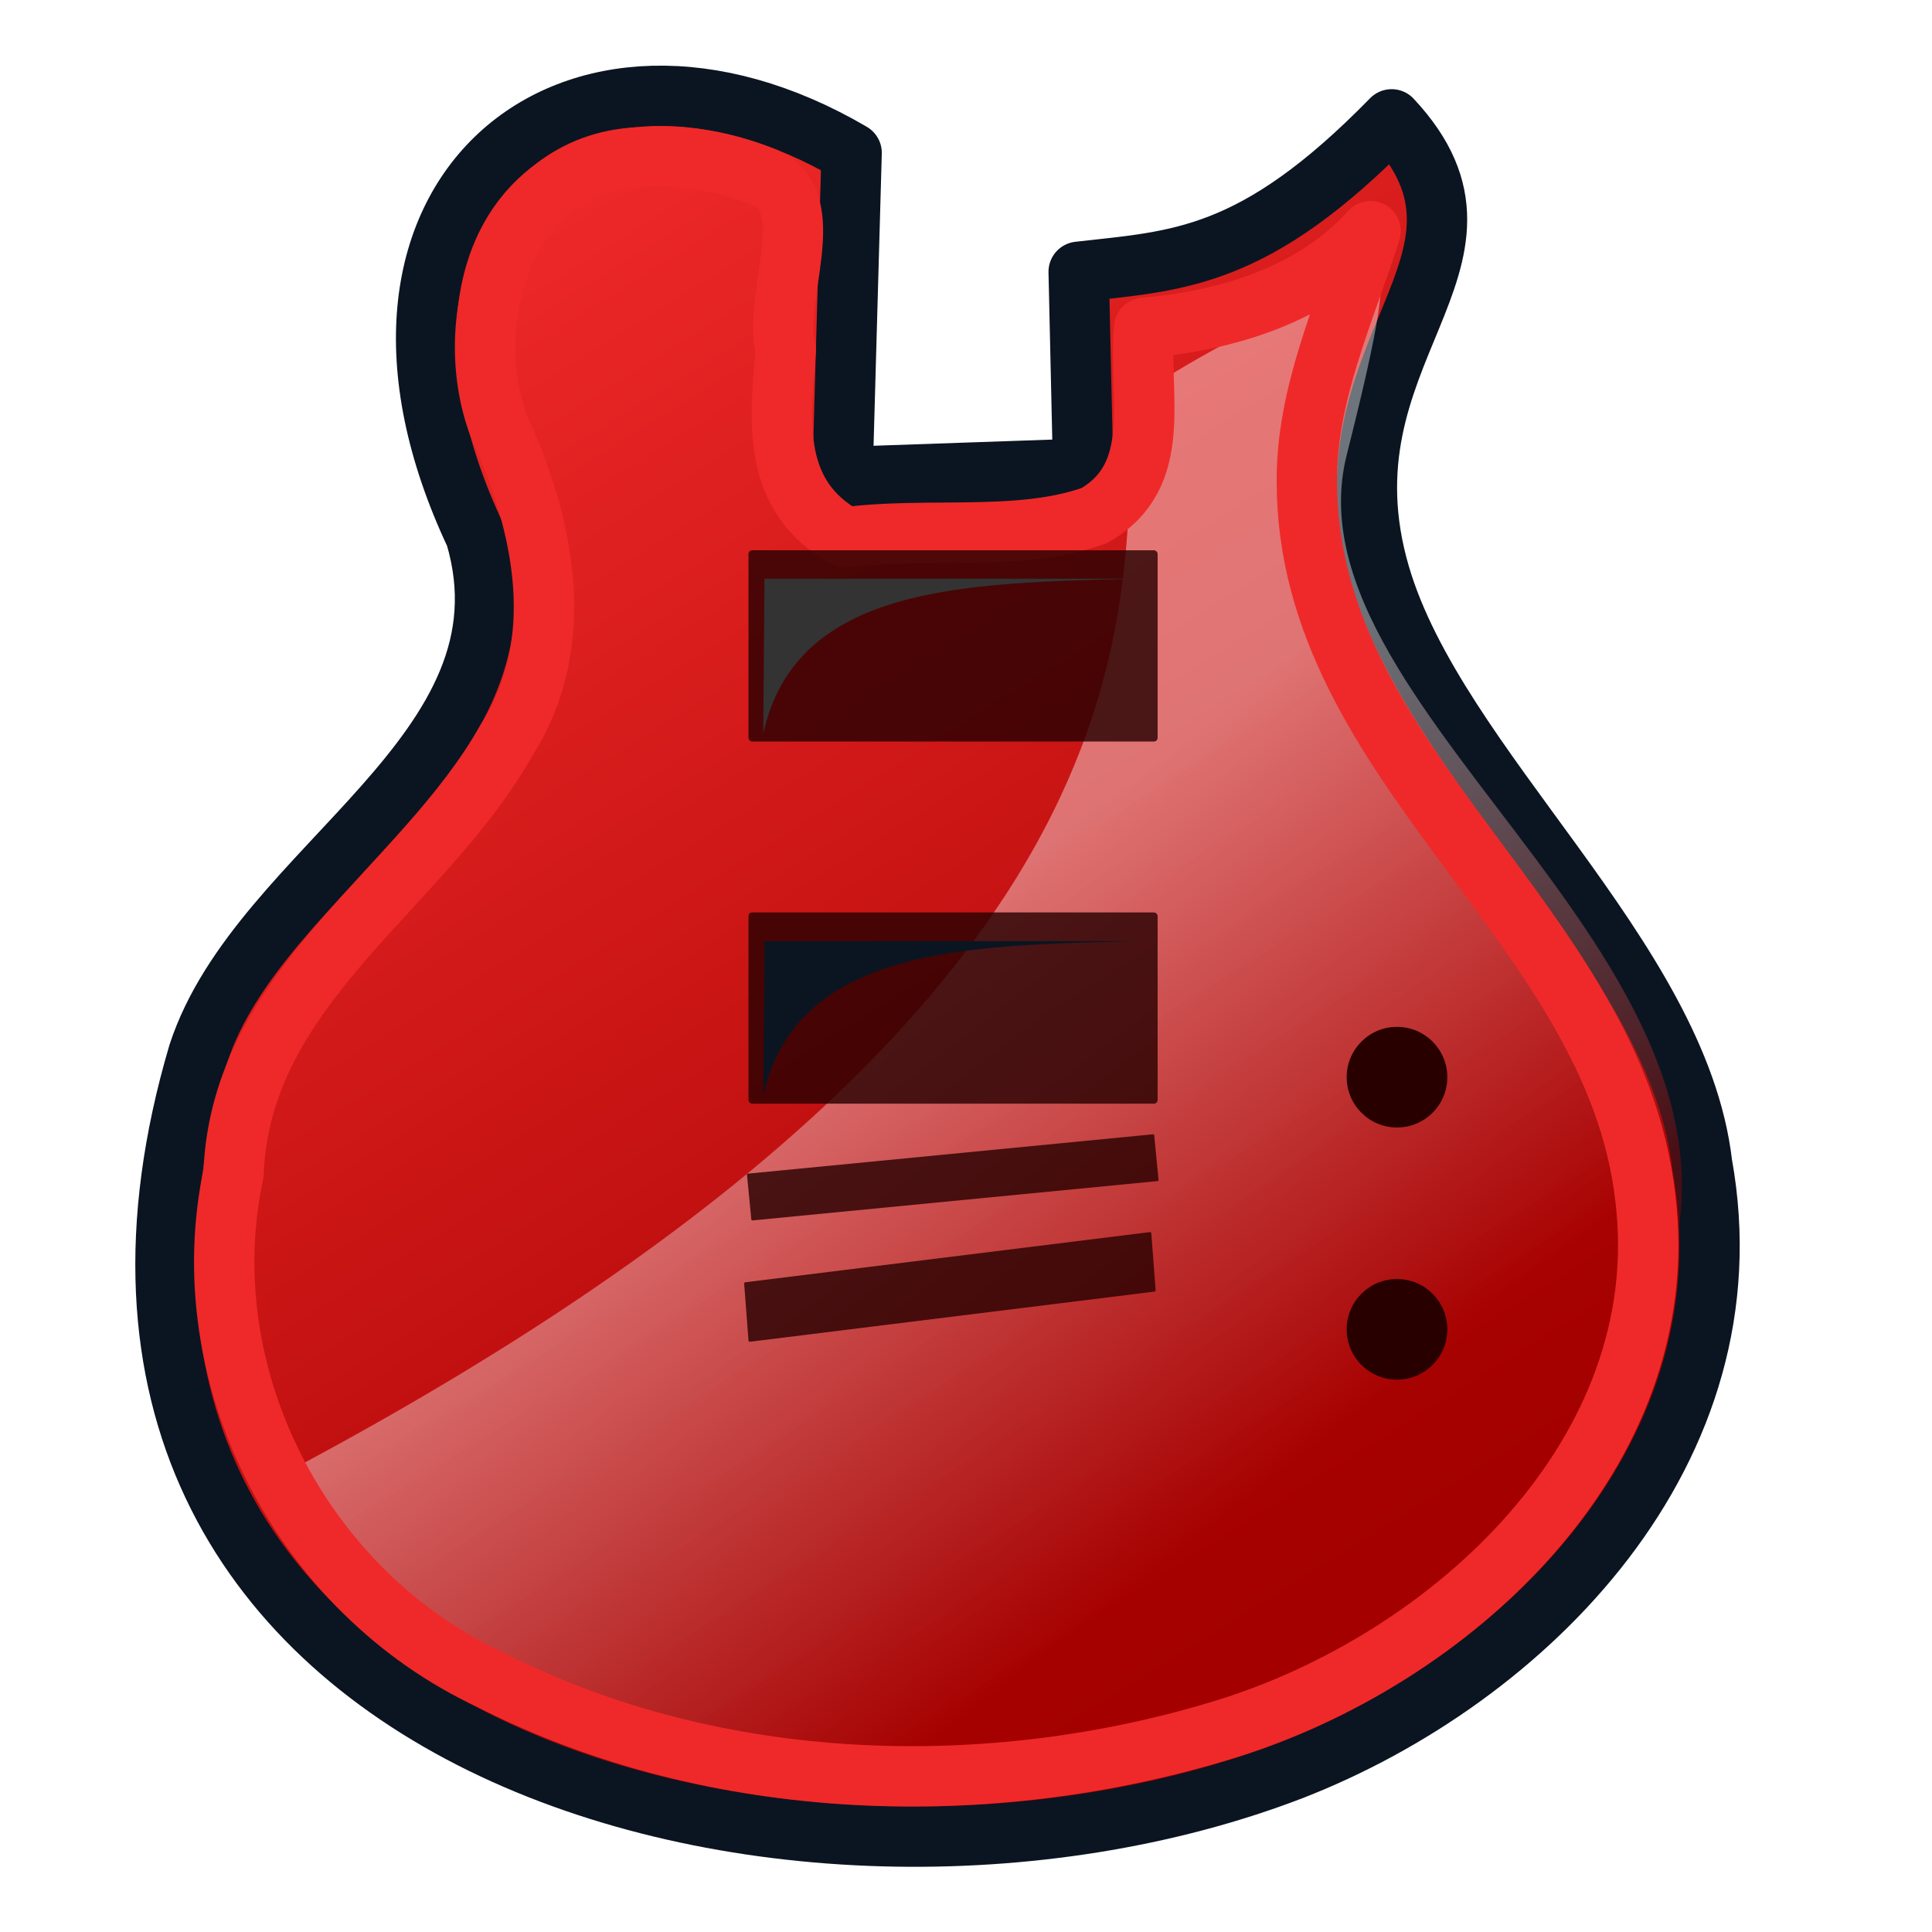 <?xml version="1.0" encoding="UTF-8" standalone="no"?>
<svg
   xmlns:osb="http://www.openswatchbook.org/uri/2009/osb"
   xmlns:dc="http://purl.org/dc/elements/1.1/"
   xmlns:cc="http://creativecommons.org/ns#"
   xmlns:rdf="http://www.w3.org/1999/02/22-rdf-syntax-ns#"
   xmlns:svg="http://www.w3.org/2000/svg"
   xmlns="http://www.w3.org/2000/svg"
   xmlns:xlink="http://www.w3.org/1999/xlink"
   xmlns:sodipodi="http://sodipodi.sourceforge.net/DTD/sodipodi-0.dtd"
   xmlns:inkscape="http://www.inkscape.org/namespaces/inkscape"
   width="64"
   height="64"
   viewBox="0 0 16.933 16.933"
   version="1.1"
   id="svg8"
   inkscape:version="1.0 (1.0+r73+1)"
   sodipodi:docname="create_body.svg">
  <defs
     id="defs2">
    <linearGradient
       inkscape:collect="always"
       id="linearGradient1036">
      <stop
         style="stop-color:#a40000;stop-opacity:1"
         offset="0"
         id="stop1032" />
      <stop
         style="stop-color:#ef2929;stop-opacity:1"
         offset="1"
         id="stop1034" />
    </linearGradient>
    <linearGradient
       id="linearGradient2278"
       osb:paint="solid">
      <stop
         style="stop-color:#0000ff;stop-opacity:1;"
         offset="0"
         id="stop2276" />
    </linearGradient>
    <linearGradient
       inkscape:collect="always"
       id="linearGradient919">
      <stop
         style="stop-color:#a40000;stop-opacity:1"
         offset="0"
         id="stop915" />
      <stop
         style="stop-color:#ffffff;stop-opacity:1"
         offset="1"
         id="stop917" />
    </linearGradient>
    <linearGradient
       inkscape:collect="always"
       xlink:href="#linearGradient919"
       id="linearGradient921"
       x1="11.912"
       y1="291.899"
       x2="8.737"
       y2="287.801"
       gradientUnits="userSpaceOnUse"
       gradientTransform="matrix(1.083,0,0,1.083,-0.343,-24.178)" />
    <filter
       inkscape:collect="always"
       style="color-interpolation-filters:sRGB"
       id="filter961"
       x="-0.051"
       width="1.102"
       y="-0.122"
       height="1.244">
      <feGaussianBlur
         inkscape:collect="always"
         stdDeviation="0.064"
         id="feGaussianBlur963" />
    </filter>
    <linearGradient
       inkscape:collect="always"
       xlink:href="#linearGradient1036"
       id="linearGradient1038"
       x1="12.218"
       y1="293.6"
       x2="4.753"
       y2="281.585"
       gradientUnits="userSpaceOnUse" />
  </defs>
  <sodipodi:namedview
     id="base"
     pagecolor="#ffffff"
     bordercolor="#666666"
     borderopacity="1.0"
     inkscape:pageopacity="0.0"
     inkscape:pageshadow="2"
     inkscape:zoom="12.20261"
     inkscape:cx="32.587569"
     inkscape:cy="28.779548"
     inkscape:document-units="px"
     inkscape:current-layer="layer1"
     showgrid="true"
     units="px"
     inkscape:window-width="1920"
     inkscape:window-height="1023"
     inkscape:window-x="0"
     inkscape:window-y="0"
     inkscape:window-maximized="1"
     inkscape:snap-global="false"
     inkscape:document-rotation="0">
    <inkscape:grid
       type="xygrid"
       id="grid817"
       empspacing="2" />
  </sodipodi:namedview>
  <g
     inkscape:label="Layer 1"
     inkscape:groupmode="layer"
     id="layer1"
     transform="translate(0,-280.067)">
    <path
       style="fill:url(#linearGradient1038);fill-opacity:1;stroke:#0b1521;stroke-width:0.529;stroke-linecap:butt;stroke-linejoin:round;stroke-miterlimit:4;stroke-dasharray:none;stroke-opacity:1"
       d="m 9.493,284.175 -2.109,0.073 0.08,-2.841 c -2.439,-1.431 -4.702,0.37 -3.297,3.352 0.566,1.908 -1.891,2.895 -2.429,4.544 -1.795,6.078 5.226,7.951 9.584,6.277 2.059,-0.802 4.05,-2.796 3.596,-5.312 -0.211,-1.816 -2.325,-3.469 -2.823,-5.16 -0.578,-1.966 1.275,-2.74 0.102,-3.995 -1.205,1.234 -1.873,1.237 -2.743,1.336 z"
       id="path847"
       inkscape:connector-curvature="0"
       sodipodi:nodetypes="cccccccsccc" />
    <path
       style="display:inline;opacity:0.403;fill:url(#linearGradient921);fill-opacity:1;stroke:none;stroke-width:0.265px;stroke-linecap:butt;stroke-linejoin:miter;stroke-opacity:1"
       d="m 9.943,283.549 c -0.171,1.582 0.653,5.085 -7.288,9.345 -0.41,1.36 8.29,5.73 11.788,-1.228 1.507,-2.997 -3.227,-5.293 -2.639,-7.615 0.588,-2.322 0.208,-1.589 -0.253,-1.377 -1.145,0.525 -1.642,0.916 -1.607,0.875 z"
       id="path913"
       inkscape:connector-curvature="0"
       sodipodi:nodetypes="ccscsc" />
    <rect
       style="opacity:0.805;fill:#280000;stroke:none;stroke-width:0.529;stroke-linecap:butt;stroke-linejoin:round;stroke-miterlimit:4;stroke-dasharray:none"
       id="rect861"
       width="3.586"
       height="0.412"
       x="-21.556"
       y="289.627"
       ry="0.008"
       transform="rotate(-5.548)" />
    <rect
       transform="matrix(0.992,-0.123,0.076,0.997,0,0)"
       ry="0.01"
       y="290.251"
       x="-15.663"
       height="0.523"
       width="3.597"
       id="rect863"
       style="opacity:0.805;fill:#280000;stroke:none;stroke-width:0.529;stroke-linecap:butt;stroke-linejoin:round;stroke-miterlimit:4;stroke-dasharray:none" />
    <g
       id="g981"
       transform="translate(-0.529,-0.529)"
       style="fill:#280000">
      <circle
         r="0.441"
         cy="290.037"
         cx="12.773"
         id="path967"
         style="opacity:1;fill:#280000;stroke:none;stroke-width:0.529;stroke-linecap:butt;stroke-linejoin:round;stroke-miterlimit:4;stroke-dasharray:none" />
      <circle
         style="opacity:1;fill:#280000;fill-opacity:1;stroke:none;stroke-width:0.529;stroke-linecap:butt;stroke-linejoin:round;stroke-miterlimit:4;stroke-dasharray:none"
         id="circle969"
         cx="12.773"
         cy="290.037"
         r="0.351" />
    </g>
    <g
       id="g987"
       transform="translate(-0.529,1.681)"
       style="fill:#280000">
      <circle
         style="opacity:1;fill:#280000;stroke:none;stroke-width:0.529;stroke-linecap:butt;stroke-linejoin:round;stroke-miterlimit:4;stroke-dasharray:none"
         id="circle983"
         cx="12.773"
         cy="290.037"
         r="0.441" />
      <circle
         r="0.351"
         cy="290.037"
         cx="12.773"
         id="circle985"
         style="opacity:1;fill:#280000;fill-opacity:1;stroke:none;stroke-width:0.529;stroke-linecap:butt;stroke-linejoin:round;stroke-miterlimit:4;stroke-dasharray:none" />
    </g>
    <path
       id="path1027"
       style="display:inline;fill:none;fill-opacity:1;stroke:#ef2929;stroke-width:0.529;stroke-linecap:butt;stroke-linejoin:round;stroke-miterlimit:4;stroke-dasharray:none;stroke-opacity:1"
       d="m 5.586,281.447 c -1.141,0.06 -1.568,1.415 -1.213,2.355 0.395,0.863 0.615,1.898 0.064,2.756 -0.737,1.308 -2.325,2.145 -2.39,3.79 -0.382,1.789 0.606,3.677 2.254,4.443 1.985,1.009 4.383,1.062 6.429,0.435 1.984,-0.608 3.961,-2.417 3.691,-4.658 -0.271,-2.397 -2.964,-3.788 -2.967,-6.274 -0.007,-0.771 0.329,-1.48 0.558,-2.201 -0.503,0.557 -1.257,0.785 -1.984,0.848 -0.054,0.586 0.182,1.292 -0.436,1.644 -0.649,0.235 -1.468,0.097 -2.181,0.192 -0.647,-0.358 -0.581,-1.003 -0.524,-1.644 -0.123,-0.467 0.325,-1.299 -0.196,-1.515 -0.349,-0.138 -0.729,-0.207 -1.104,-0.17 z" />
    <rect
       style="opacity:0.805;fill:#280000;stroke:none;stroke-width:0.529;stroke-linecap:butt;stroke-linejoin:round;stroke-miterlimit:4;stroke-dasharray:none"
       id="rect857"
       width="3.586"
       height="1.676"
       x="6.56"
       y="284.89"
       ry="0.032" />
    <path
       style="fill:#333333;stroke:none;stroke-width:0.244px;stroke-linecap:butt;stroke-linejoin:miter;stroke-opacity:1;filter:url(#filter961)"
       d="m 6.716,285.119 0.01,1.259 h 3 c -1.361,-0.037 -2.748,-0.045 -3.011,-1.259 z"
       id="path923"
       inkscape:connector-curvature="0"
       sodipodi:nodetypes="cccc"
       transform="matrix(1.083,0,0,-1.083,-0.584,595.286)" />
    <rect
       ry="0.032"
       y="288.064"
       x="6.56"
       height="1.676"
       width="3.586"
       id="rect859"
       style="opacity:0.805;fill:#280000;stroke:none;stroke-width:0.529;stroke-linecap:butt;stroke-linejoin:round;stroke-miterlimit:4;stroke-dasharray:none" />
    <path
       sodipodi:nodetypes="cccc"
       inkscape:connector-curvature="0"
       id="path965"
       d="m 6.716,288.16 0.01,1.259 h 3 c -1.361,-0.037 -2.748,-0.045 -3.011,-1.259 z"
       style="fill:#0b1521;stroke:none;stroke-width:0.244px;stroke-linecap:butt;stroke-linejoin:miter;stroke-opacity:1;filter:url(#filter961)"
       transform="matrix(1.083,0,0,-1.083,-0.584,601.756)" />
  </g>
</svg>
